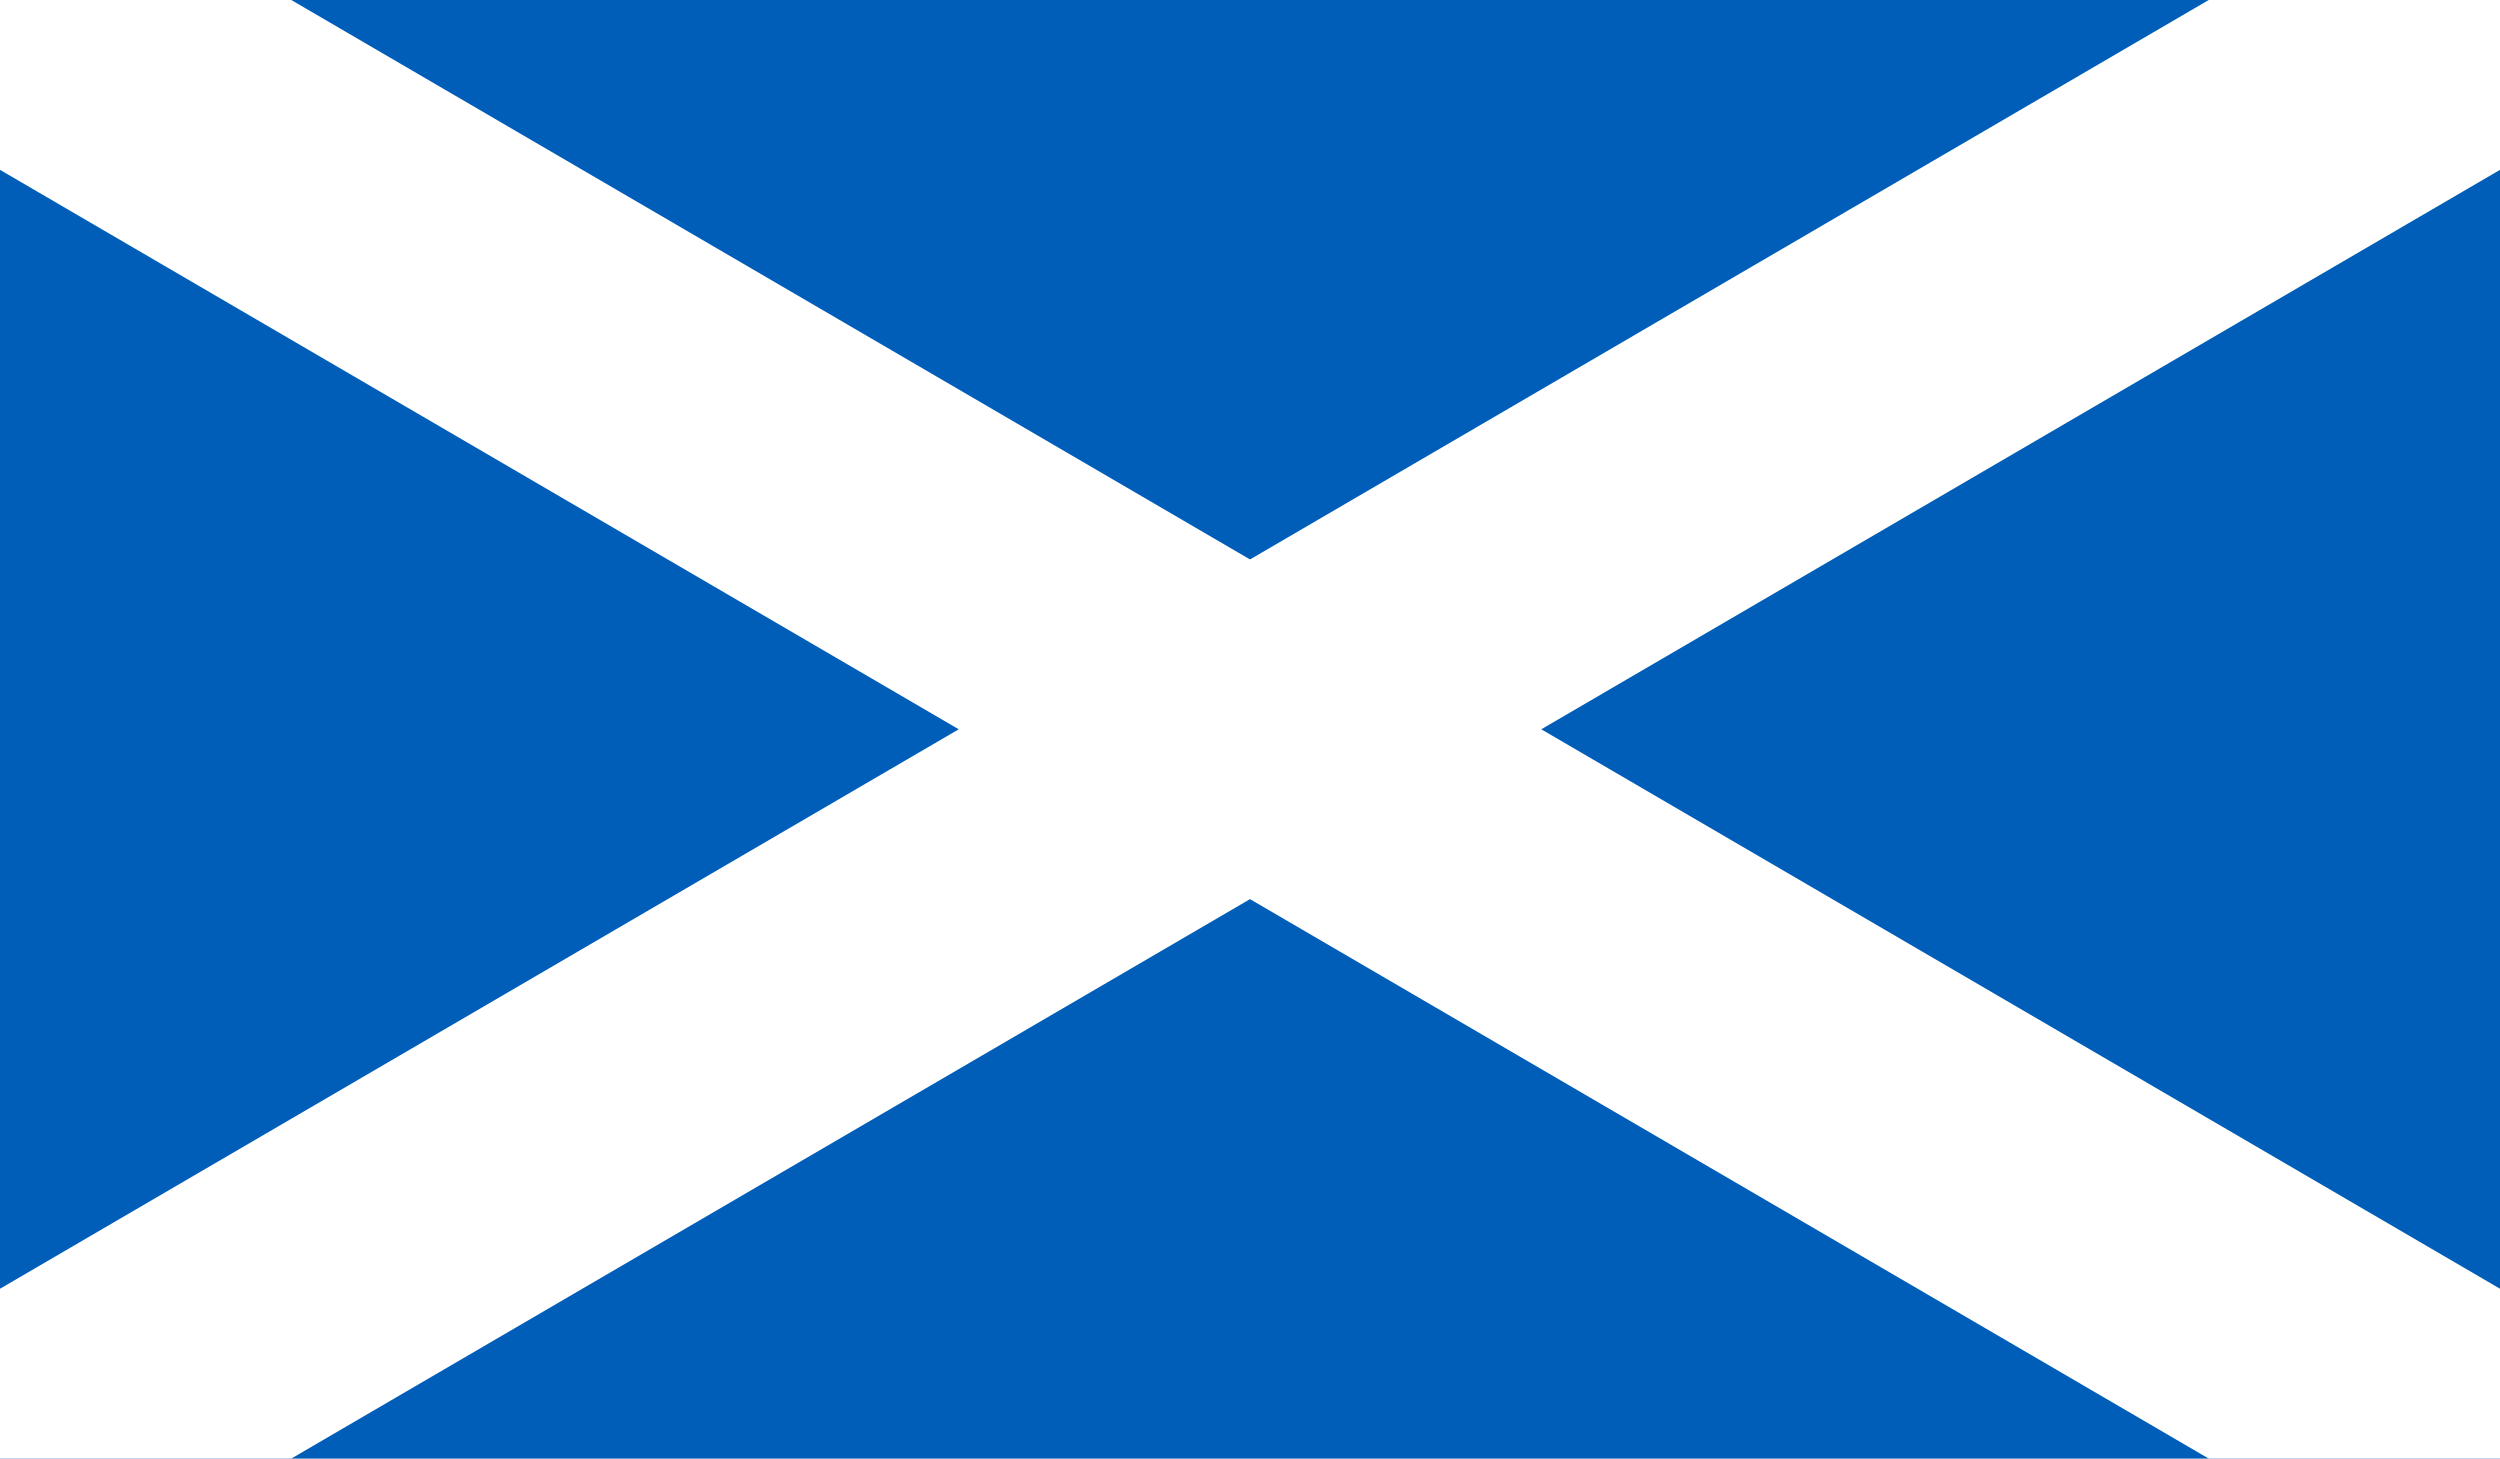 <?xml version="1.0" encoding="UTF-8"?>
<svg id="Layer_2" data-name="Layer 2" xmlns="http://www.w3.org/2000/svg" viewBox="0 0 33.56 19.58">
  <defs>
    <style>
      .cls-1 {
        fill: none;
      }

      .cls-1, .cls-2, .cls-3 {
        stroke-width: 0px;
      }

      .cls-2 {
        fill: #fff;
      }

      .cls-3 {
        fill: #005eb8;
      }
    </style>
  </defs>
  <g id="Layer_2-2" data-name="Layer 2">
    <rect class="cls-3" width="33.56" height="19.58"/>
    <g>
      <path class="cls-1" d="m0,0l16.78,9.79,16.78,9.79M0,19.58l16.78-9.79L33.56,0"/>
      <polygon class="cls-2" points="33.56 2.28 20.69 9.79 33.56 17.3 33.56 19.58 29.65 19.58 16.78 12.07 3.91 19.58 0 19.58 0 17.3 12.87 9.79 0 2.28 0 0 3.91 0 16.78 7.51 29.65 0 33.56 0 33.56 2.28"/>
    </g>
  </g>
</svg>